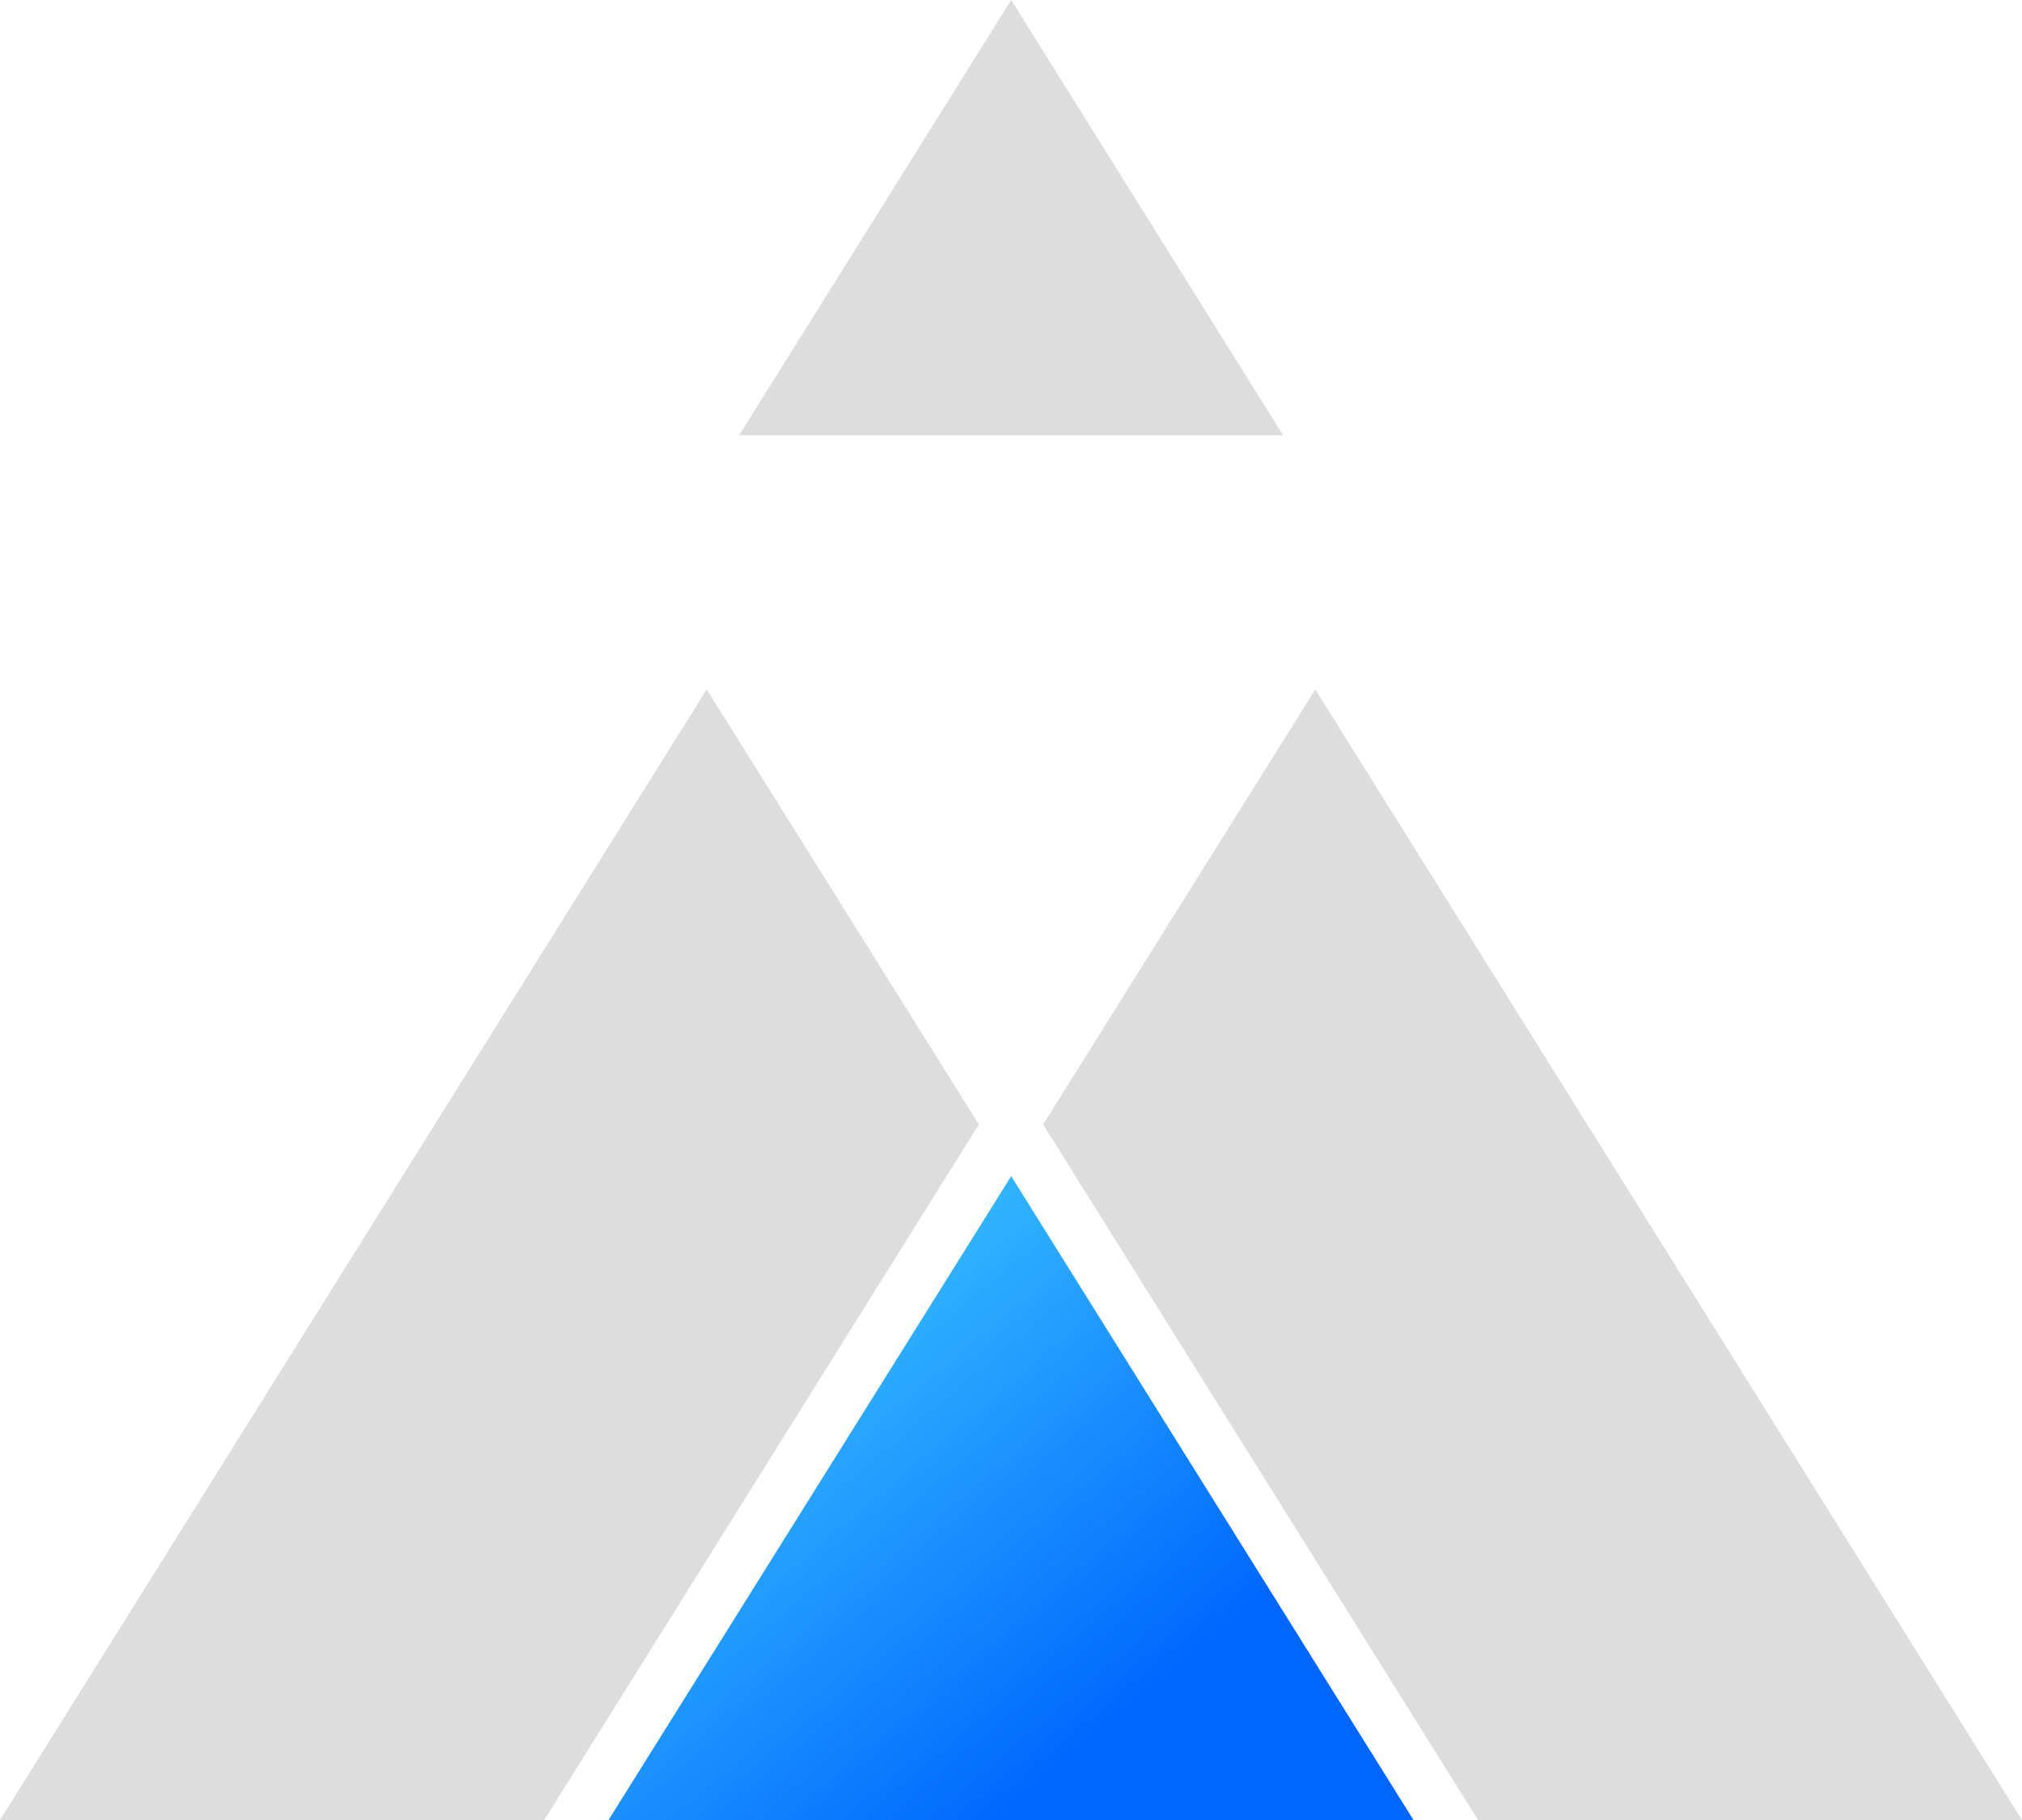 <svg width="100" height="90" viewBox="0 0 100 90" fill="none" xmlns="http://www.w3.org/2000/svg">
<path d="M26.916 90L48.41 55.607L34.952 34.092L0 90H26.916Z" fill="#DDDDDD"/>
<path d="M50.009 21.525H63.458L50.009 0L36.551 21.525H50.009Z" fill="#DDDDDD"/>
<path d="M100 90L65.048 34.092L51.59 55.607L73.094 90H100Z" fill="#DDDDDD"/>
<path d="M69.904 90L50.01 58.163L30.096 90H50.01H69.904Z" fill="url(#paint0_linear)"/>
<defs>
<linearGradient id="paint0_linear" x1="50" y1="90" x2="34.294" y2="71.49" gradientUnits="userSpaceOnUse">
<stop stop-color="#0066FF"/>
<stop offset="1" stop-color="#31B5FF"/>
</linearGradient>
</defs>
</svg>
